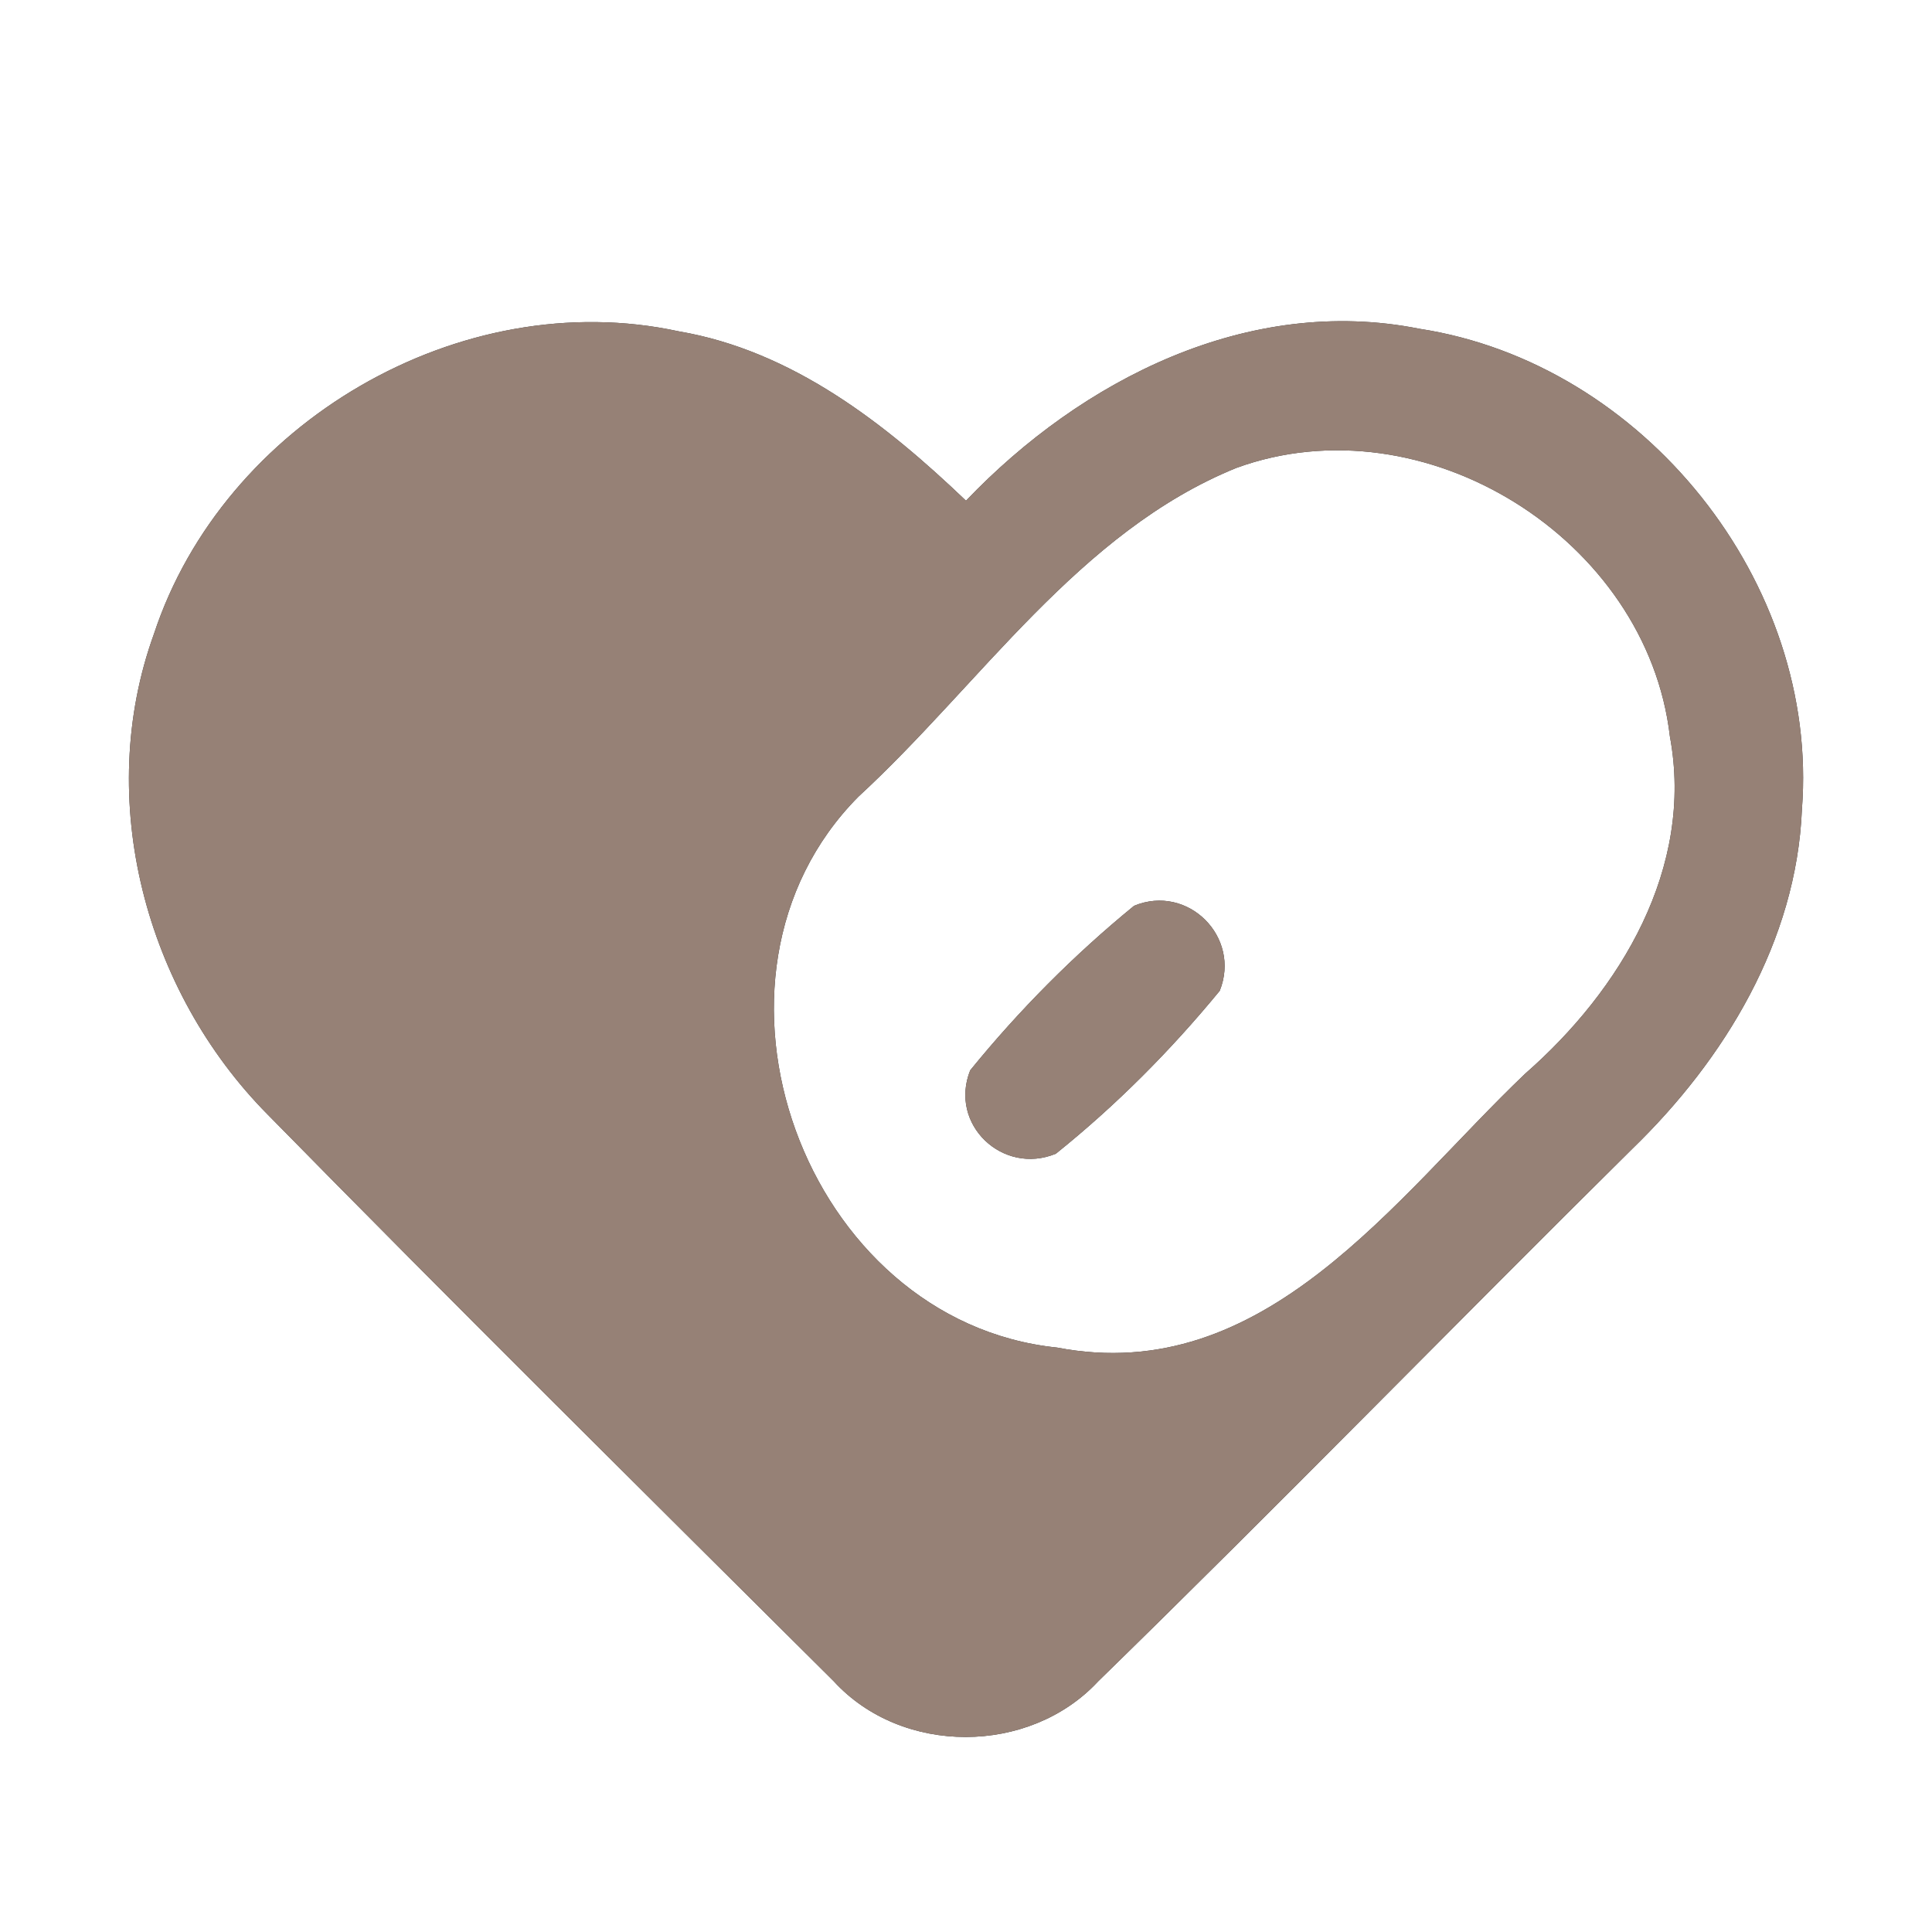 <?xml version="1.0" encoding="UTF-8" ?>
<!DOCTYPE svg PUBLIC "-//W3C//DTD SVG 1.1//EN" "http://www.w3.org/Graphics/SVG/1.1/DTD/svg11.dtd">
<svg width="60pt" height="60pt" viewBox="0 0 60 60" version="1.1" xmlns="http://www.w3.org/2000/svg">
<rect x="0" y="0" width="60" height="60" fill="#333333" stroke="none"/>
<g id="#ffffffff">
<path fill="#ffffff" opacity="1.00" d=" M 0.00 0.00 L 60.00 0.00 L 60.00 60.00 L 0.00 60.00 L 0.00 0.00 M 4.78 19.69 C 2.92 24.83 4.52 30.78 8.31 34.61 C 14.12 40.53 20.01 46.36 25.89 52.21 C 28.01 54.53 31.97 54.51 34.10 52.22 C 39.69 46.77 45.14 41.17 50.69 35.68 C 53.57 32.89 55.79 29.22 55.96 25.14 C 56.51 18.09 51.04 11.28 44.08 10.21 C 38.77 9.15 33.59 11.79 30.00 15.55 C 27.49 13.15 24.60 10.89 21.08 10.29 C 14.30 8.82 6.94 13.13 4.78 19.69 Z" />
<path fill="#ffffff" opacity="1.00" d=" M 38.40 14.53 C 44.23 12.41 51.15 16.74 51.86 22.87 C 52.62 26.95 50.33 30.75 47.37 33.34 C 43.32 37.20 39.28 43.09 32.83 41.85 C 24.98 41.04 21.08 30.36 26.66 24.74 C 30.45 21.25 33.50 16.52 38.40 14.53 M 35.22 28.13 C 33.36 29.65 31.65 31.37 30.13 33.24 C 29.46 34.92 31.14 36.51 32.79 35.83 C 34.66 34.33 36.36 32.62 37.88 30.77 C 38.55 29.10 36.89 27.44 35.22 28.13 Z" />
</g>
<g id="#000000ff">
<path fill="#968176" opacity="1.00" d=" M 4.78 19.69 C 6.94 13.13 14.30 8.82 21.08 10.29 C 24.60 10.89 27.49 13.15 30.00 15.55 C 33.59 11.79 38.77 9.15 44.08 10.21 C 51.04 11.28 56.51 18.09 55.96 25.14 C 55.79 29.22 53.57 32.89 50.69 35.68 C 45.14 41.17 39.69 46.77 34.10 52.22 C 31.97 54.51 28.01 54.53 25.89 52.21 C 20.01 46.36 14.12 40.53 8.31 34.61 C 4.52 30.78 2.92 24.83 4.78 19.69 M 38.40 14.53 C 33.50 16.52 30.45 21.25 26.66 24.74 C 21.08 30.36 24.98 41.04 32.83 41.85 C 39.28 43.09 43.32 37.20 47.37 33.34 C 50.33 30.75 52.62 26.95 51.86 22.87 C 51.15 16.74 44.23 12.41 38.40 14.53 Z" />
<path fill="#968176" opacity="1.00" d=" M 35.22 28.13 C 36.89 27.44 38.55 29.10 37.88 30.77 C 36.36 32.62 34.66 34.33 32.79 35.83 C 31.14 36.51 29.46 34.92 30.13 33.24 C 31.65 31.37 33.36 29.65 35.22 28.13 Z" />
</g>
</svg>
